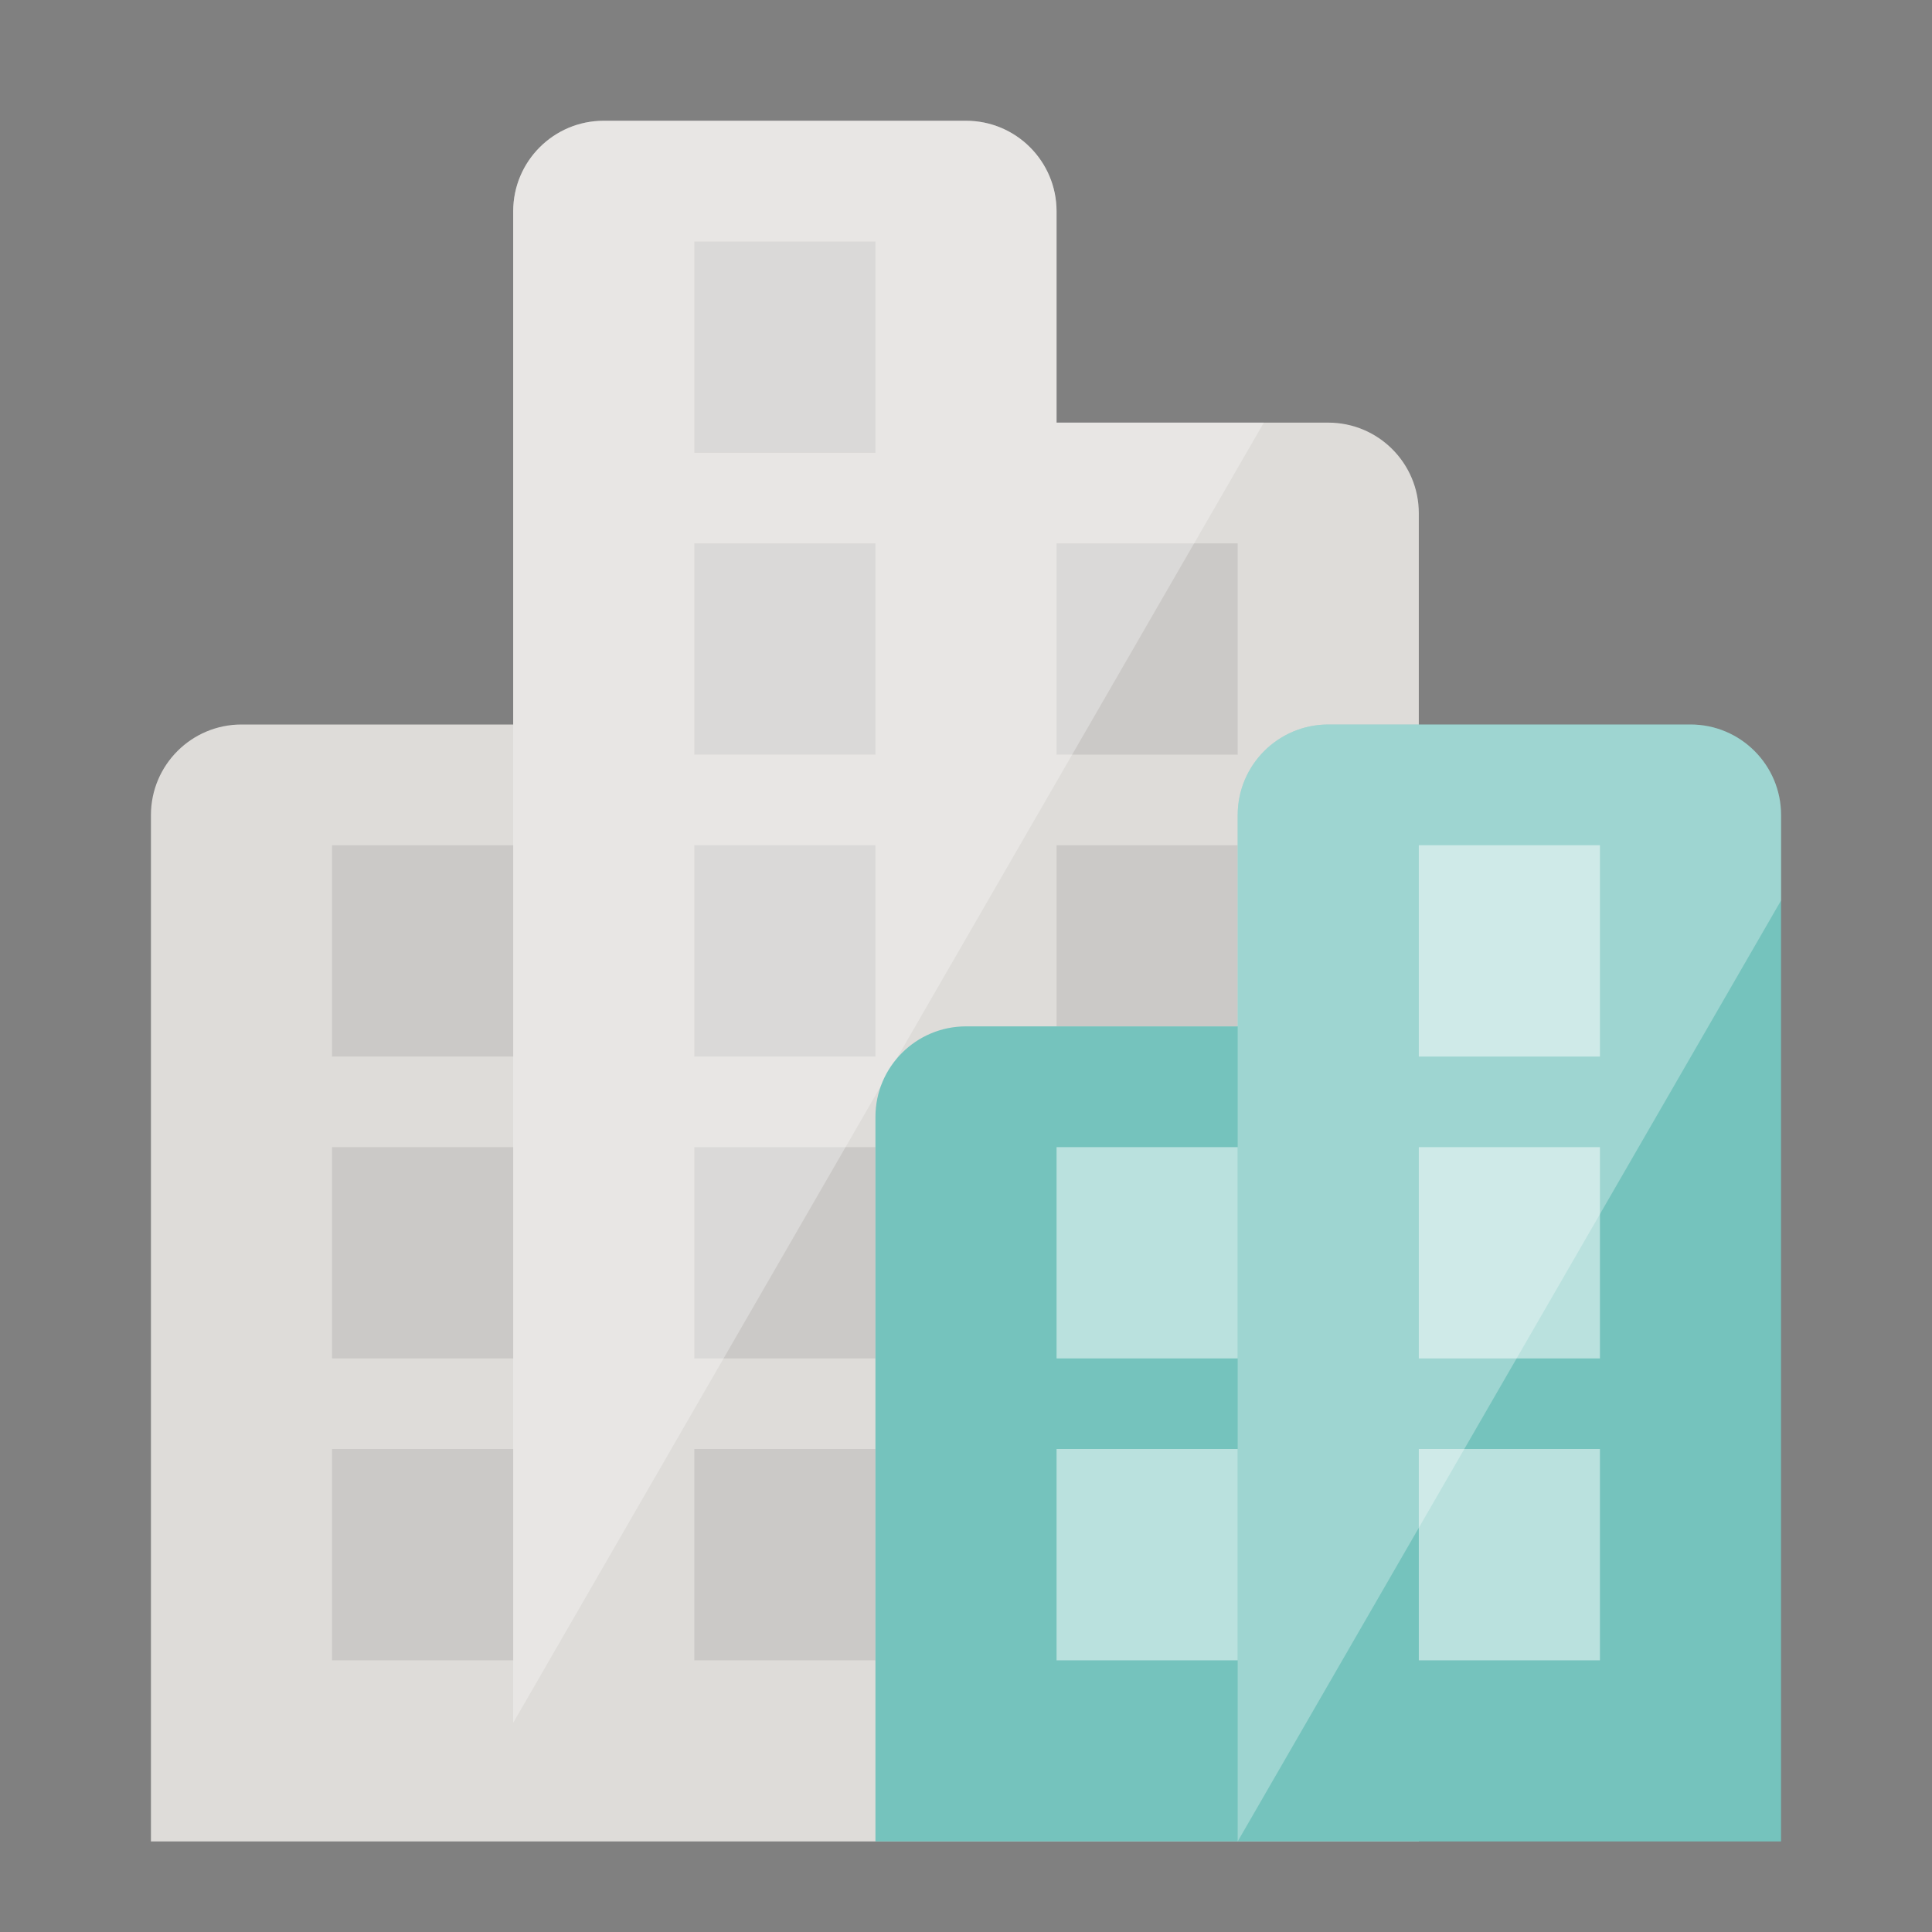 <svg xmlns="http://www.w3.org/2000/svg" xmlns:xlink="http://www.w3.org/1999/xlink" version="1.1" id="Layer_1" x="0px" y="0px" width="64px" height="64px" viewBox="0 0 64 64" style="enable-background:new 0 0 64 64;" xml:space="preserve">

<rect x="0" y="0" width="64" height="64" fill="#808080" stroke="none"/>

<g>
	<defs>
		<path id="57870652_SVGID_1__grid" d="M44,14h-9V7c0-1.657-1.343-3-3-3H20c-1.657,0-3,1.343-3,3v17H8c-1.656,0-3,1.343-3,3v34h42V17    C47,15.343,45.657,14,44,14z"></path>
	</defs>
	<clipPath id="57870652_SVGID_2__grid">
		<use xlink:href="#57870652_SVGID_1__grid" style="overflow:visible;"></use>
	</clipPath>
	<g class="st4" style="clip-path:url(#57870652_SVGID_2__grid);;">
		<rect x="5" y="4" class="st7" width="42" height="57" style="fill:#DEDCD9;;"></rect>
		<path class="st6" d="M29,45h-6v-7h6V45z M29,48h-6v7h6V48z M29,28h-6v7h6V28z M29,18h-6v7h6V18z M29,8h-6v7h6V8z M41,28h-6v6h6V28    z M41,18h-6v7h6V18z M17,48h-6v7h6V48z M17,38h-6v7h6V38z M17,28h-6v7h6V28z" style="opacity:0.1;fill:#231F20;;"></path>
		<polygon class="st2" points="42.833,4 17,4 17,57.071 42.833,12.325   " style="fill:#FFFFFF;fill-opacity:0.3;;"></polygon>
	</g>
</g>
<g>
	<defs>
		<path id="57870652_SVGID_3__grid" d="M56,24H44c-1.656,0-3,1.343-3,3v7h-9c-1.656,0-3,1.344-3,3v24h30V27C59,25.343,57.657,24,56,24z"></path>
	</defs>
	<clipPath id="57870652_SVGID_4__grid">
		<use xlink:href="#57870652_SVGID_3__grid" style="overflow:visible;"></use>
	</clipPath>
	<g class="st5" style="clip-path:url(#57870652_SVGID_4__grid);;">
		<rect x="29" y="24" class="stshockcolor" width="30" height="37" style="fill:#75C3BD;;" data-st="fill:#75C3BD;;"></rect>
		<polygon class="st1" points="59,24 41,24 41,61 59,29.829   " style="opacity:0.3;fill:#FFFFFF;;"></polygon>
		<path class="st3" d="M41,55h-6v-7h6V55z M41,38h-6v7h6V38z M53,48h-6v7h6V48z M53,38h-6v7h6V38z M53,28h-6v7h6V28z" style="fill:#FFFFFF;fill-opacity:0.5;;"></path>
	</g>
</g>
</svg>